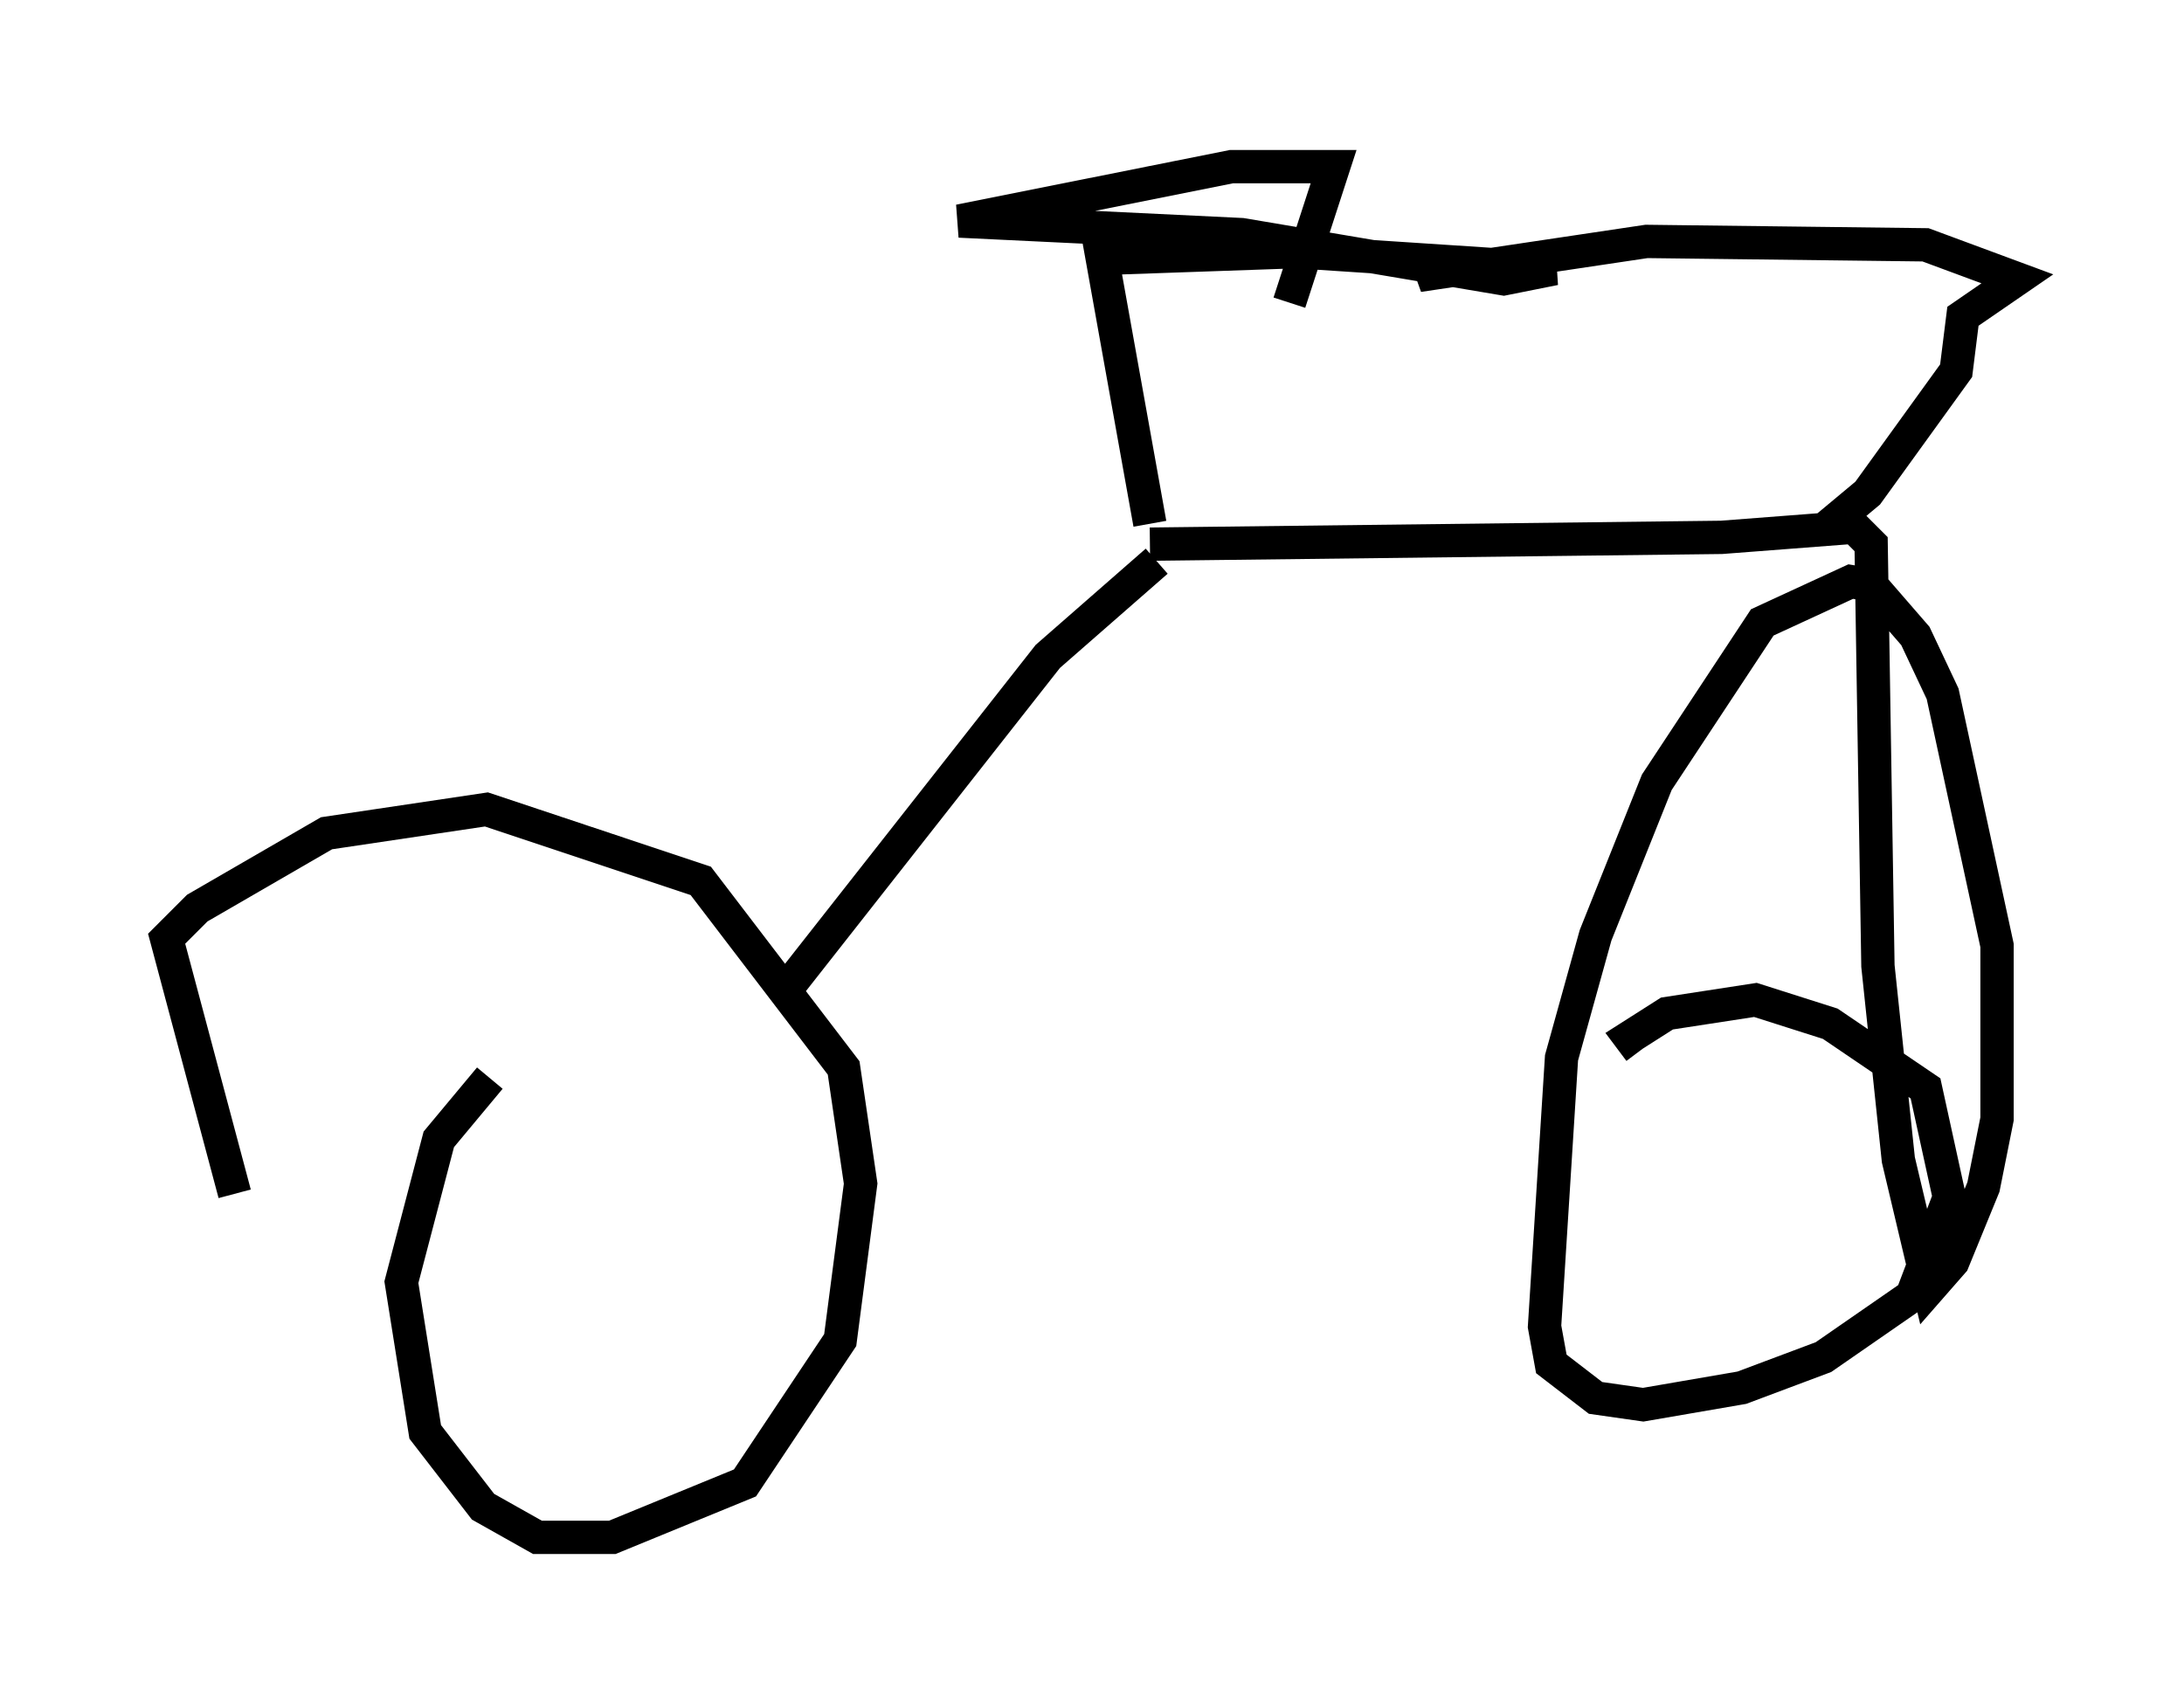 <?xml version="1.0" encoding="utf-8" ?>
<svg baseProfile="full" height="51.14" version="1.1" width="65.534" xmlns="http://www.w3.org/2000/svg" xmlns:ev="http://www.w3.org/2001/xml-events" xmlns:xlink="http://www.w3.org/1999/xlink"><defs /><rect fill="white" height="51.14" width="65.534" x="0" y="0" /><path d="M15.413, 32.154 m-0.715, 0.204 l-1.531, 1.838 -1.123, 4.288 l0.715, 4.492 1.735, 2.246 l1.633, 0.919 2.246, 0.0 l3.981, -1.633 2.858, -4.288 l0.613, -4.696 -0.51, -3.471 l-4.288, -5.615 -6.431, -2.144 l-4.798, 0.715 -3.879, 2.246 l-0.919, 0.919 2.042, 7.656 m16.538, -6.125 l7.861, -10.004 3.267, -2.858 m-0.204, -1.123 l-1.429, -7.963 5.819, -0.204 l7.758, 0.51 -1.531, 0.306 l-7.861, -1.327 -8.473, -0.408 l8.167, -1.633 3.063, 0.0 l-1.327, 4.083 m-4.185, 7.248 l17.15, -0.204 3.981, -0.306 l0.51, 0.51 0.204, 12.658 l0.613, 5.819 0.919, 3.879 l0.715, -0.817 0.919, -2.246 l0.408, -2.042 0.0, -5.206 l-1.633, -7.554 -0.817, -1.735 l-1.327, -1.531 -0.613, -0.102 l-2.654, 1.225 -3.165, 4.798 l-1.838, 4.594 -1.021, 3.675 l-0.51, 8.065 0.204, 1.123 l1.327, 1.021 1.429, 0.204 l2.96, -0.51 2.45, -0.919 l2.654, -1.838 1.123, -2.96 l-0.715, -3.267 -2.858, -1.94 l-2.246, -0.715 -2.654, 0.408 l-1.123, 0.715 0.306, 0.408 m5.615, -15.721 l1.225, -1.021 2.654, -3.675 l0.204, -1.633 1.633, -1.123 l-2.756, -1.021 -8.371, -0.102 l-6.84, 1.021 0.51, -0.306 " fill="none" stroke="black" stroke-width="1" /></svg>